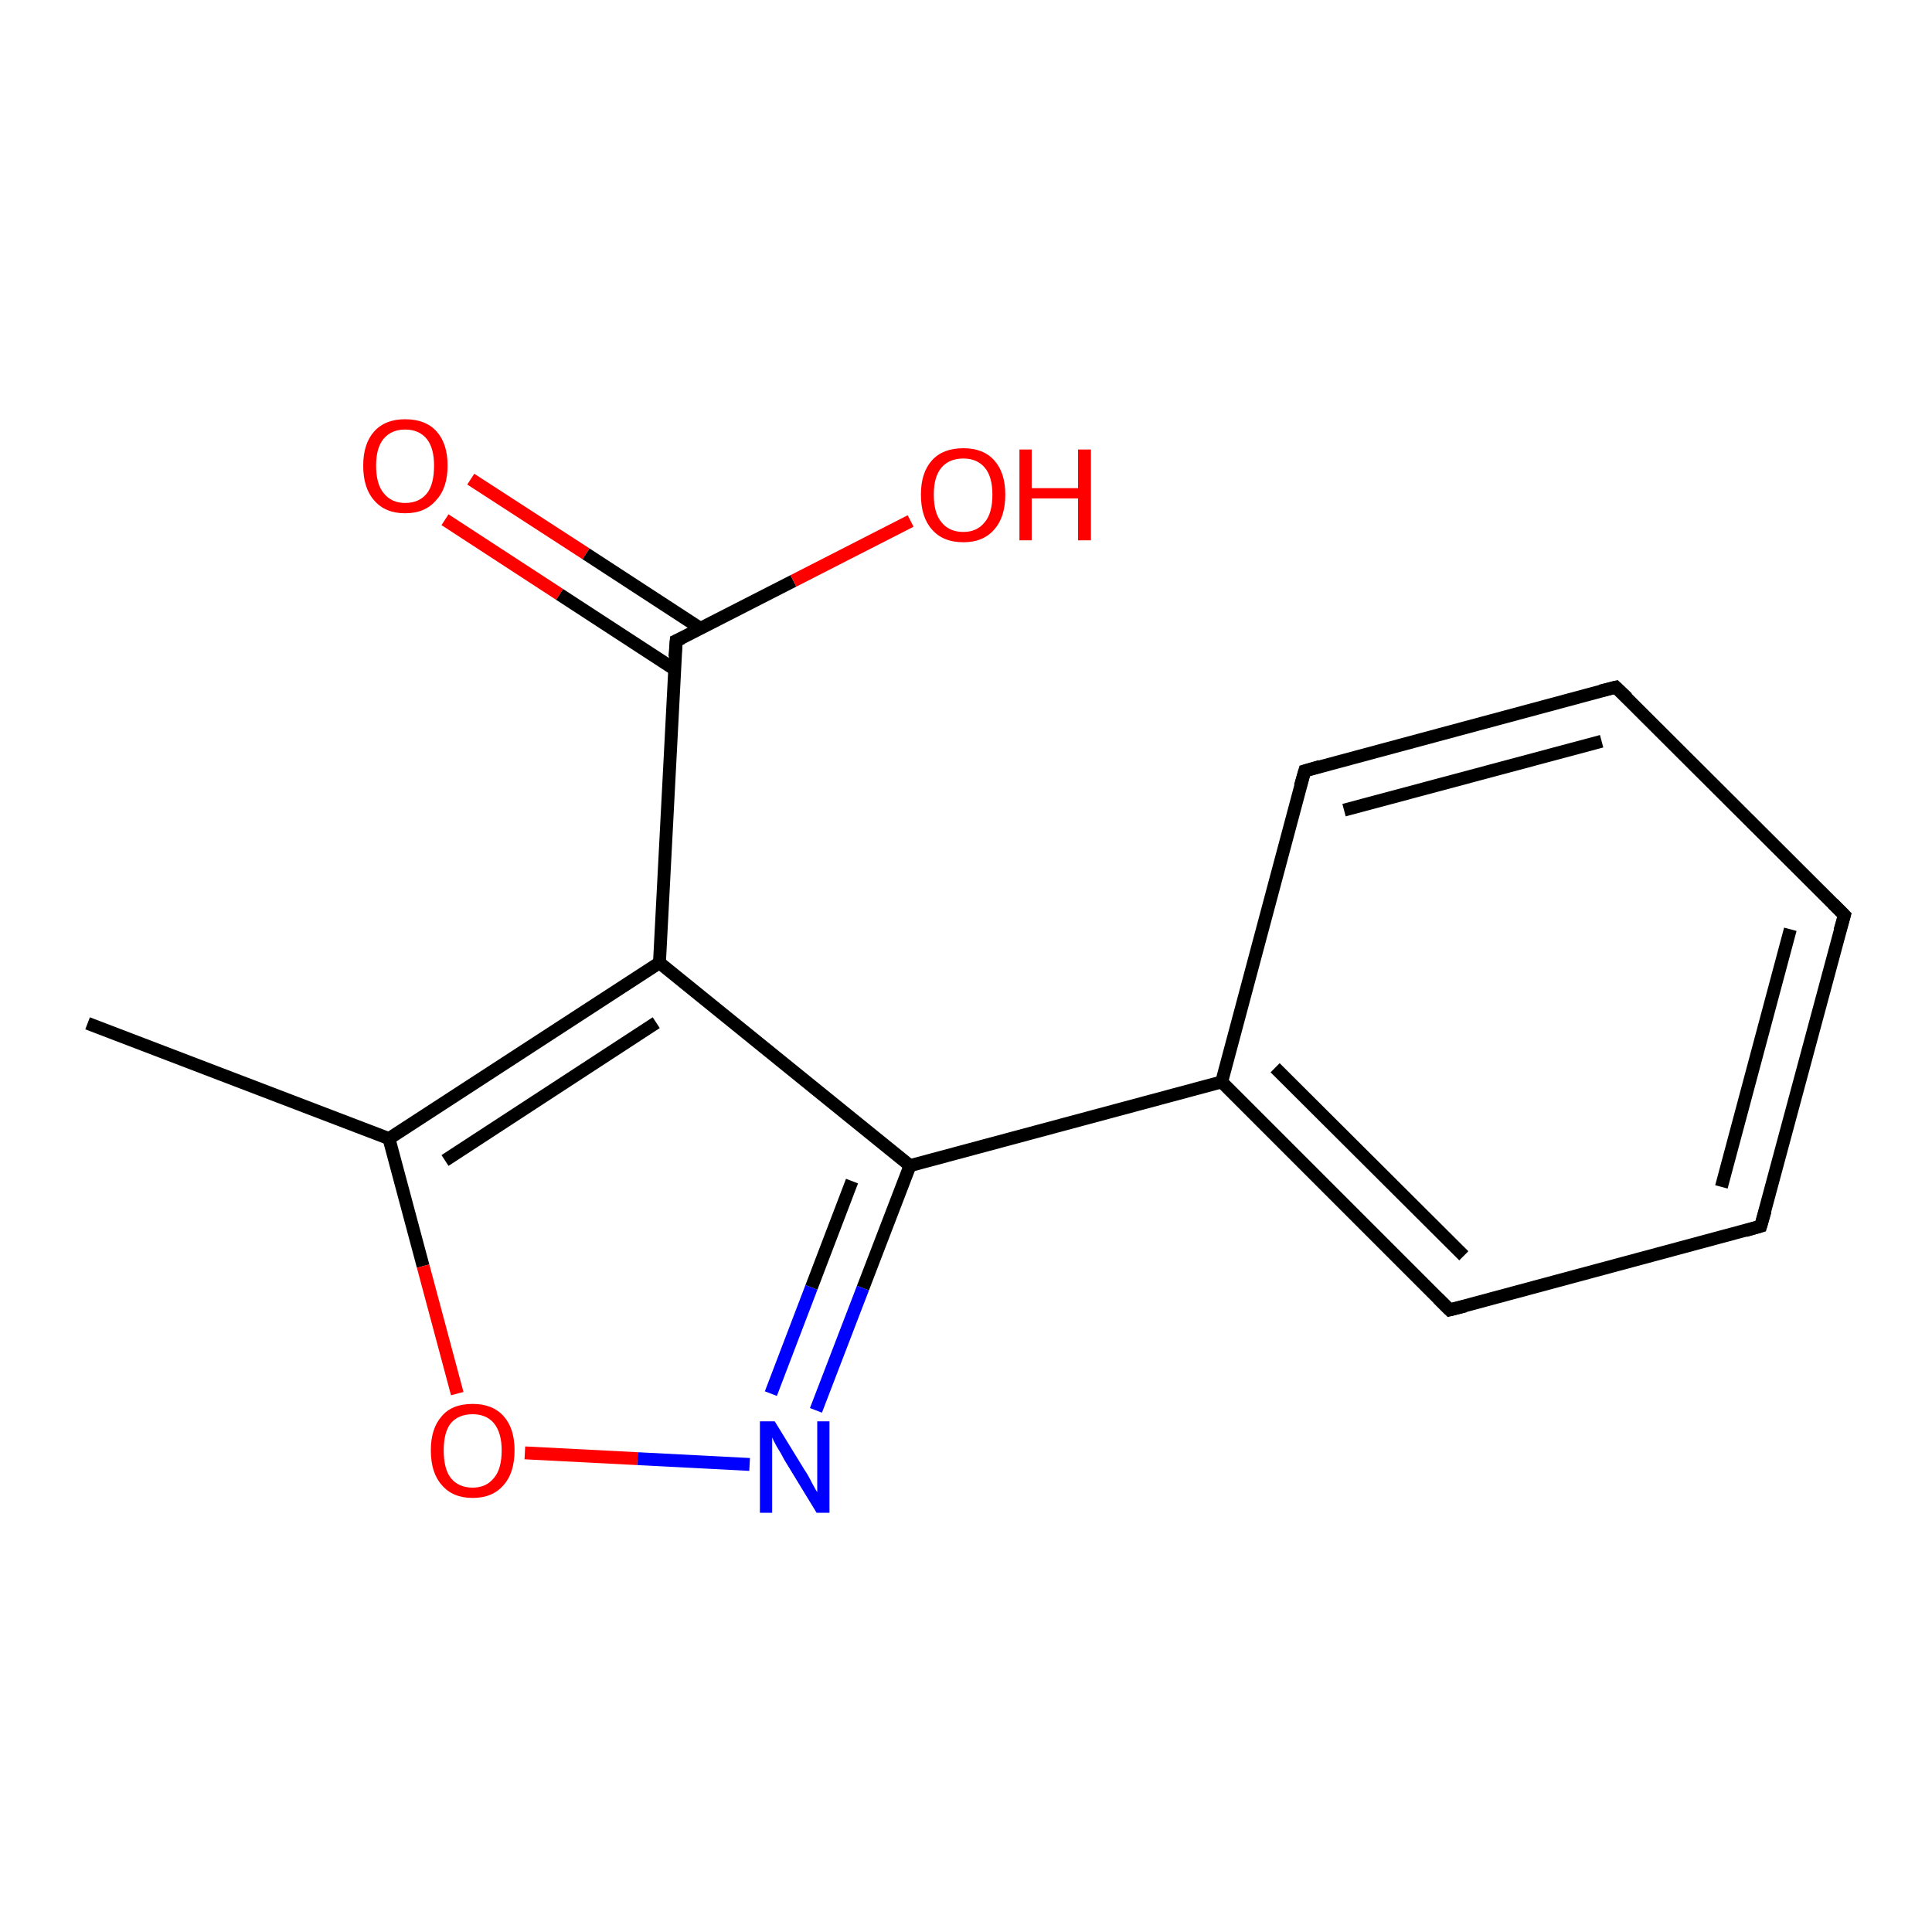 <?xml version='1.0' encoding='iso-8859-1'?>
<svg version='1.1' baseProfile='full'
              xmlns='http://www.w3.org/2000/svg'
                      xmlns:rdkit='http://www.rdkit.org/xml'
                      xmlns:xlink='http://www.w3.org/1999/xlink'
                  xml:space='preserve'
width='300px' height='300px' viewBox='0 0 300 300'>
<!-- END OF HEADER -->
<rect style='opacity:1.0;fill:#FFFFFF;stroke:none' width='300.0' height='300.0' x='0.0' y='0.0'> </rect>
<path class='bond-0 atom-0 atom-1' d='M 73.1,74.4 L 91.0,86.0' style='fill:none;fill-rule:evenodd;stroke:#FF0000;stroke-width:2.0px;stroke-linecap:butt;stroke-linejoin:miter;stroke-opacity:1' />
<path class='bond-0 atom-0 atom-1' d='M 91.0,86.0 L 108.8,97.6' style='fill:none;fill-rule:evenodd;stroke:#000000;stroke-width:2.0px;stroke-linecap:butt;stroke-linejoin:miter;stroke-opacity:1' />
<path class='bond-0 atom-0 atom-1' d='M 69.1,80.7 L 86.9,92.3' style='fill:none;fill-rule:evenodd;stroke:#FF0000;stroke-width:2.0px;stroke-linecap:butt;stroke-linejoin:miter;stroke-opacity:1' />
<path class='bond-0 atom-0 atom-1' d='M 86.9,92.3 L 104.7,103.9' style='fill:none;fill-rule:evenodd;stroke:#000000;stroke-width:2.0px;stroke-linecap:butt;stroke-linejoin:miter;stroke-opacity:1' />
<path class='bond-1 atom-1 atom-2' d='M 105.0,99.5 L 123.2,90.2' style='fill:none;fill-rule:evenodd;stroke:#000000;stroke-width:2.0px;stroke-linecap:butt;stroke-linejoin:miter;stroke-opacity:1' />
<path class='bond-1 atom-1 atom-2' d='M 123.2,90.2 L 141.4,80.9' style='fill:none;fill-rule:evenodd;stroke:#FF0000;stroke-width:2.0px;stroke-linecap:butt;stroke-linejoin:miter;stroke-opacity:1' />
<path class='bond-2 atom-1 atom-3' d='M 105.0,99.5 L 102.4,149.5' style='fill:none;fill-rule:evenodd;stroke:#000000;stroke-width:2.0px;stroke-linecap:butt;stroke-linejoin:miter;stroke-opacity:1' />
<path class='bond-3 atom-3 atom-4' d='M 102.4,149.5 L 60.4,176.8' style='fill:none;fill-rule:evenodd;stroke:#000000;stroke-width:2.0px;stroke-linecap:butt;stroke-linejoin:miter;stroke-opacity:1' />
<path class='bond-3 atom-3 atom-4' d='M 101.9,158.8 L 69.1,180.2' style='fill:none;fill-rule:evenodd;stroke:#000000;stroke-width:2.0px;stroke-linecap:butt;stroke-linejoin:miter;stroke-opacity:1' />
<path class='bond-4 atom-4 atom-5' d='M 60.4,176.8 L 65.7,196.6' style='fill:none;fill-rule:evenodd;stroke:#000000;stroke-width:2.0px;stroke-linecap:butt;stroke-linejoin:miter;stroke-opacity:1' />
<path class='bond-4 atom-4 atom-5' d='M 65.7,196.6 L 71.0,216.4' style='fill:none;fill-rule:evenodd;stroke:#FF0000;stroke-width:2.0px;stroke-linecap:butt;stroke-linejoin:miter;stroke-opacity:1' />
<path class='bond-5 atom-5 atom-6' d='M 81.5,225.6 L 99.0,226.5' style='fill:none;fill-rule:evenodd;stroke:#FF0000;stroke-width:2.0px;stroke-linecap:butt;stroke-linejoin:miter;stroke-opacity:1' />
<path class='bond-5 atom-5 atom-6' d='M 99.0,226.5 L 116.4,227.4' style='fill:none;fill-rule:evenodd;stroke:#0000FF;stroke-width:2.0px;stroke-linecap:butt;stroke-linejoin:miter;stroke-opacity:1' />
<path class='bond-6 atom-6 atom-7' d='M 126.7,219.0 L 134.0,200.0' style='fill:none;fill-rule:evenodd;stroke:#0000FF;stroke-width:2.0px;stroke-linecap:butt;stroke-linejoin:miter;stroke-opacity:1' />
<path class='bond-6 atom-6 atom-7' d='M 134.0,200.0 L 141.3,181.0' style='fill:none;fill-rule:evenodd;stroke:#000000;stroke-width:2.0px;stroke-linecap:butt;stroke-linejoin:miter;stroke-opacity:1' />
<path class='bond-6 atom-6 atom-7' d='M 119.7,216.4 L 126.0,199.9' style='fill:none;fill-rule:evenodd;stroke:#0000FF;stroke-width:2.0px;stroke-linecap:butt;stroke-linejoin:miter;stroke-opacity:1' />
<path class='bond-6 atom-6 atom-7' d='M 126.0,199.9 L 132.3,183.4' style='fill:none;fill-rule:evenodd;stroke:#000000;stroke-width:2.0px;stroke-linecap:butt;stroke-linejoin:miter;stroke-opacity:1' />
<path class='bond-7 atom-7 atom-8' d='M 141.3,181.0 L 189.7,168.0' style='fill:none;fill-rule:evenodd;stroke:#000000;stroke-width:2.0px;stroke-linecap:butt;stroke-linejoin:miter;stroke-opacity:1' />
<path class='bond-8 atom-8 atom-9' d='M 189.7,168.0 L 225.1,203.4' style='fill:none;fill-rule:evenodd;stroke:#000000;stroke-width:2.0px;stroke-linecap:butt;stroke-linejoin:miter;stroke-opacity:1' />
<path class='bond-8 atom-8 atom-9' d='M 198.0,165.8 L 227.3,195.0' style='fill:none;fill-rule:evenodd;stroke:#000000;stroke-width:2.0px;stroke-linecap:butt;stroke-linejoin:miter;stroke-opacity:1' />
<path class='bond-9 atom-9 atom-10' d='M 225.1,203.4 L 273.4,190.4' style='fill:none;fill-rule:evenodd;stroke:#000000;stroke-width:2.0px;stroke-linecap:butt;stroke-linejoin:miter;stroke-opacity:1' />
<path class='bond-10 atom-10 atom-11' d='M 273.4,190.4 L 286.4,142.1' style='fill:none;fill-rule:evenodd;stroke:#000000;stroke-width:2.0px;stroke-linecap:butt;stroke-linejoin:miter;stroke-opacity:1' />
<path class='bond-10 atom-10 atom-11' d='M 267.3,184.3 L 278.0,144.3' style='fill:none;fill-rule:evenodd;stroke:#000000;stroke-width:2.0px;stroke-linecap:butt;stroke-linejoin:miter;stroke-opacity:1' />
<path class='bond-11 atom-11 atom-12' d='M 286.4,142.1 L 250.9,106.7' style='fill:none;fill-rule:evenodd;stroke:#000000;stroke-width:2.0px;stroke-linecap:butt;stroke-linejoin:miter;stroke-opacity:1' />
<path class='bond-12 atom-12 atom-13' d='M 250.9,106.7 L 202.6,119.7' style='fill:none;fill-rule:evenodd;stroke:#000000;stroke-width:2.0px;stroke-linecap:butt;stroke-linejoin:miter;stroke-opacity:1' />
<path class='bond-12 atom-12 atom-13' d='M 248.7,115.1 L 208.7,125.8' style='fill:none;fill-rule:evenodd;stroke:#000000;stroke-width:2.0px;stroke-linecap:butt;stroke-linejoin:miter;stroke-opacity:1' />
<path class='bond-13 atom-4 atom-14' d='M 60.4,176.8 L 13.6,158.9' style='fill:none;fill-rule:evenodd;stroke:#000000;stroke-width:2.0px;stroke-linecap:butt;stroke-linejoin:miter;stroke-opacity:1' />
<path class='bond-14 atom-13 atom-8' d='M 202.6,119.7 L 189.7,168.0' style='fill:none;fill-rule:evenodd;stroke:#000000;stroke-width:2.0px;stroke-linecap:butt;stroke-linejoin:miter;stroke-opacity:1' />
<path class='bond-15 atom-7 atom-3' d='M 141.3,181.0 L 102.4,149.5' style='fill:none;fill-rule:evenodd;stroke:#000000;stroke-width:2.0px;stroke-linecap:butt;stroke-linejoin:miter;stroke-opacity:1' />
<path d='M 105.9,99.1 L 105.0,99.5 L 104.8,102.0' style='fill:none;stroke:#000000;stroke-width:2.0px;stroke-linecap:butt;stroke-linejoin:miter;stroke-opacity:1;' />
<path d='M 223.3,201.6 L 225.1,203.4 L 227.5,202.8' style='fill:none;stroke:#000000;stroke-width:2.0px;stroke-linecap:butt;stroke-linejoin:miter;stroke-opacity:1;' />
<path d='M 271.0,191.1 L 273.4,190.4 L 274.1,188.0' style='fill:none;stroke:#000000;stroke-width:2.0px;stroke-linecap:butt;stroke-linejoin:miter;stroke-opacity:1;' />
<path d='M 285.7,144.5 L 286.4,142.1 L 284.6,140.3' style='fill:none;stroke:#000000;stroke-width:2.0px;stroke-linecap:butt;stroke-linejoin:miter;stroke-opacity:1;' />
<path d='M 252.7,108.4 L 250.9,106.7 L 248.5,107.3' style='fill:none;stroke:#000000;stroke-width:2.0px;stroke-linecap:butt;stroke-linejoin:miter;stroke-opacity:1;' />
<path d='M 205.0,119.0 L 202.6,119.7 L 201.9,122.1' style='fill:none;stroke:#000000;stroke-width:2.0px;stroke-linecap:butt;stroke-linejoin:miter;stroke-opacity:1;' />
<path class='atom-0' d='M 56.4 72.3
Q 56.4 68.9, 58.1 67.0
Q 59.8 65.1, 62.9 65.1
Q 66.1 65.1, 67.8 67.0
Q 69.5 68.9, 69.5 72.3
Q 69.5 75.8, 67.7 77.7
Q 66.0 79.7, 62.9 79.7
Q 59.8 79.7, 58.1 77.7
Q 56.4 75.8, 56.4 72.3
M 62.9 78.1
Q 65.1 78.1, 66.3 76.6
Q 67.4 75.2, 67.4 72.3
Q 67.4 69.6, 66.3 68.2
Q 65.1 66.7, 62.9 66.7
Q 60.8 66.7, 59.6 68.1
Q 58.4 69.5, 58.4 72.3
Q 58.4 75.2, 59.6 76.6
Q 60.8 78.1, 62.9 78.1
' fill='#FF0000'/>
<path class='atom-2' d='M 143.0 76.8
Q 143.0 73.4, 144.7 71.5
Q 146.4 69.6, 149.6 69.6
Q 152.7 69.6, 154.4 71.5
Q 156.1 73.4, 156.1 76.8
Q 156.1 80.3, 154.4 82.2
Q 152.7 84.2, 149.6 84.2
Q 146.4 84.2, 144.7 82.2
Q 143.0 80.3, 143.0 76.8
M 149.6 82.6
Q 151.7 82.6, 152.9 81.1
Q 154.1 79.7, 154.1 76.8
Q 154.1 74.0, 152.9 72.6
Q 151.7 71.2, 149.6 71.2
Q 147.4 71.2, 146.2 72.6
Q 145.0 74.0, 145.0 76.8
Q 145.0 79.7, 146.2 81.1
Q 147.4 82.6, 149.6 82.6
' fill='#FF0000'/>
<path class='atom-2' d='M 158.3 69.8
L 160.2 69.8
L 160.2 75.8
L 167.4 75.8
L 167.4 69.8
L 169.4 69.8
L 169.4 83.9
L 167.4 83.9
L 167.4 77.4
L 160.2 77.4
L 160.2 83.9
L 158.3 83.9
L 158.3 69.8
' fill='#FF0000'/>
<path class='atom-5' d='M 66.9 225.2
Q 66.9 221.8, 68.6 219.9
Q 70.2 218.0, 73.4 218.0
Q 76.5 218.0, 78.2 219.9
Q 79.9 221.8, 79.9 225.2
Q 79.9 228.7, 78.2 230.6
Q 76.5 232.6, 73.4 232.6
Q 70.3 232.6, 68.6 230.6
Q 66.9 228.7, 66.9 225.2
M 73.4 231.0
Q 75.5 231.0, 76.7 229.5
Q 77.9 228.1, 77.9 225.2
Q 77.9 222.5, 76.7 221.0
Q 75.5 219.6, 73.4 219.6
Q 71.2 219.6, 70.0 221.0
Q 68.9 222.4, 68.9 225.2
Q 68.9 228.1, 70.0 229.5
Q 71.2 231.0, 73.4 231.0
' fill='#FF0000'/>
<path class='atom-6' d='M 120.3 220.7
L 124.9 228.2
Q 125.4 228.9, 126.1 230.3
Q 126.8 231.6, 126.9 231.7
L 126.9 220.7
L 128.8 220.7
L 128.8 234.9
L 126.8 234.9
L 121.8 226.7
Q 121.3 225.7, 120.6 224.6
Q 120.0 223.5, 119.9 223.2
L 119.9 234.9
L 118.0 234.9
L 118.0 220.7
L 120.3 220.7
' fill='#0000FF'/>
</svg>
